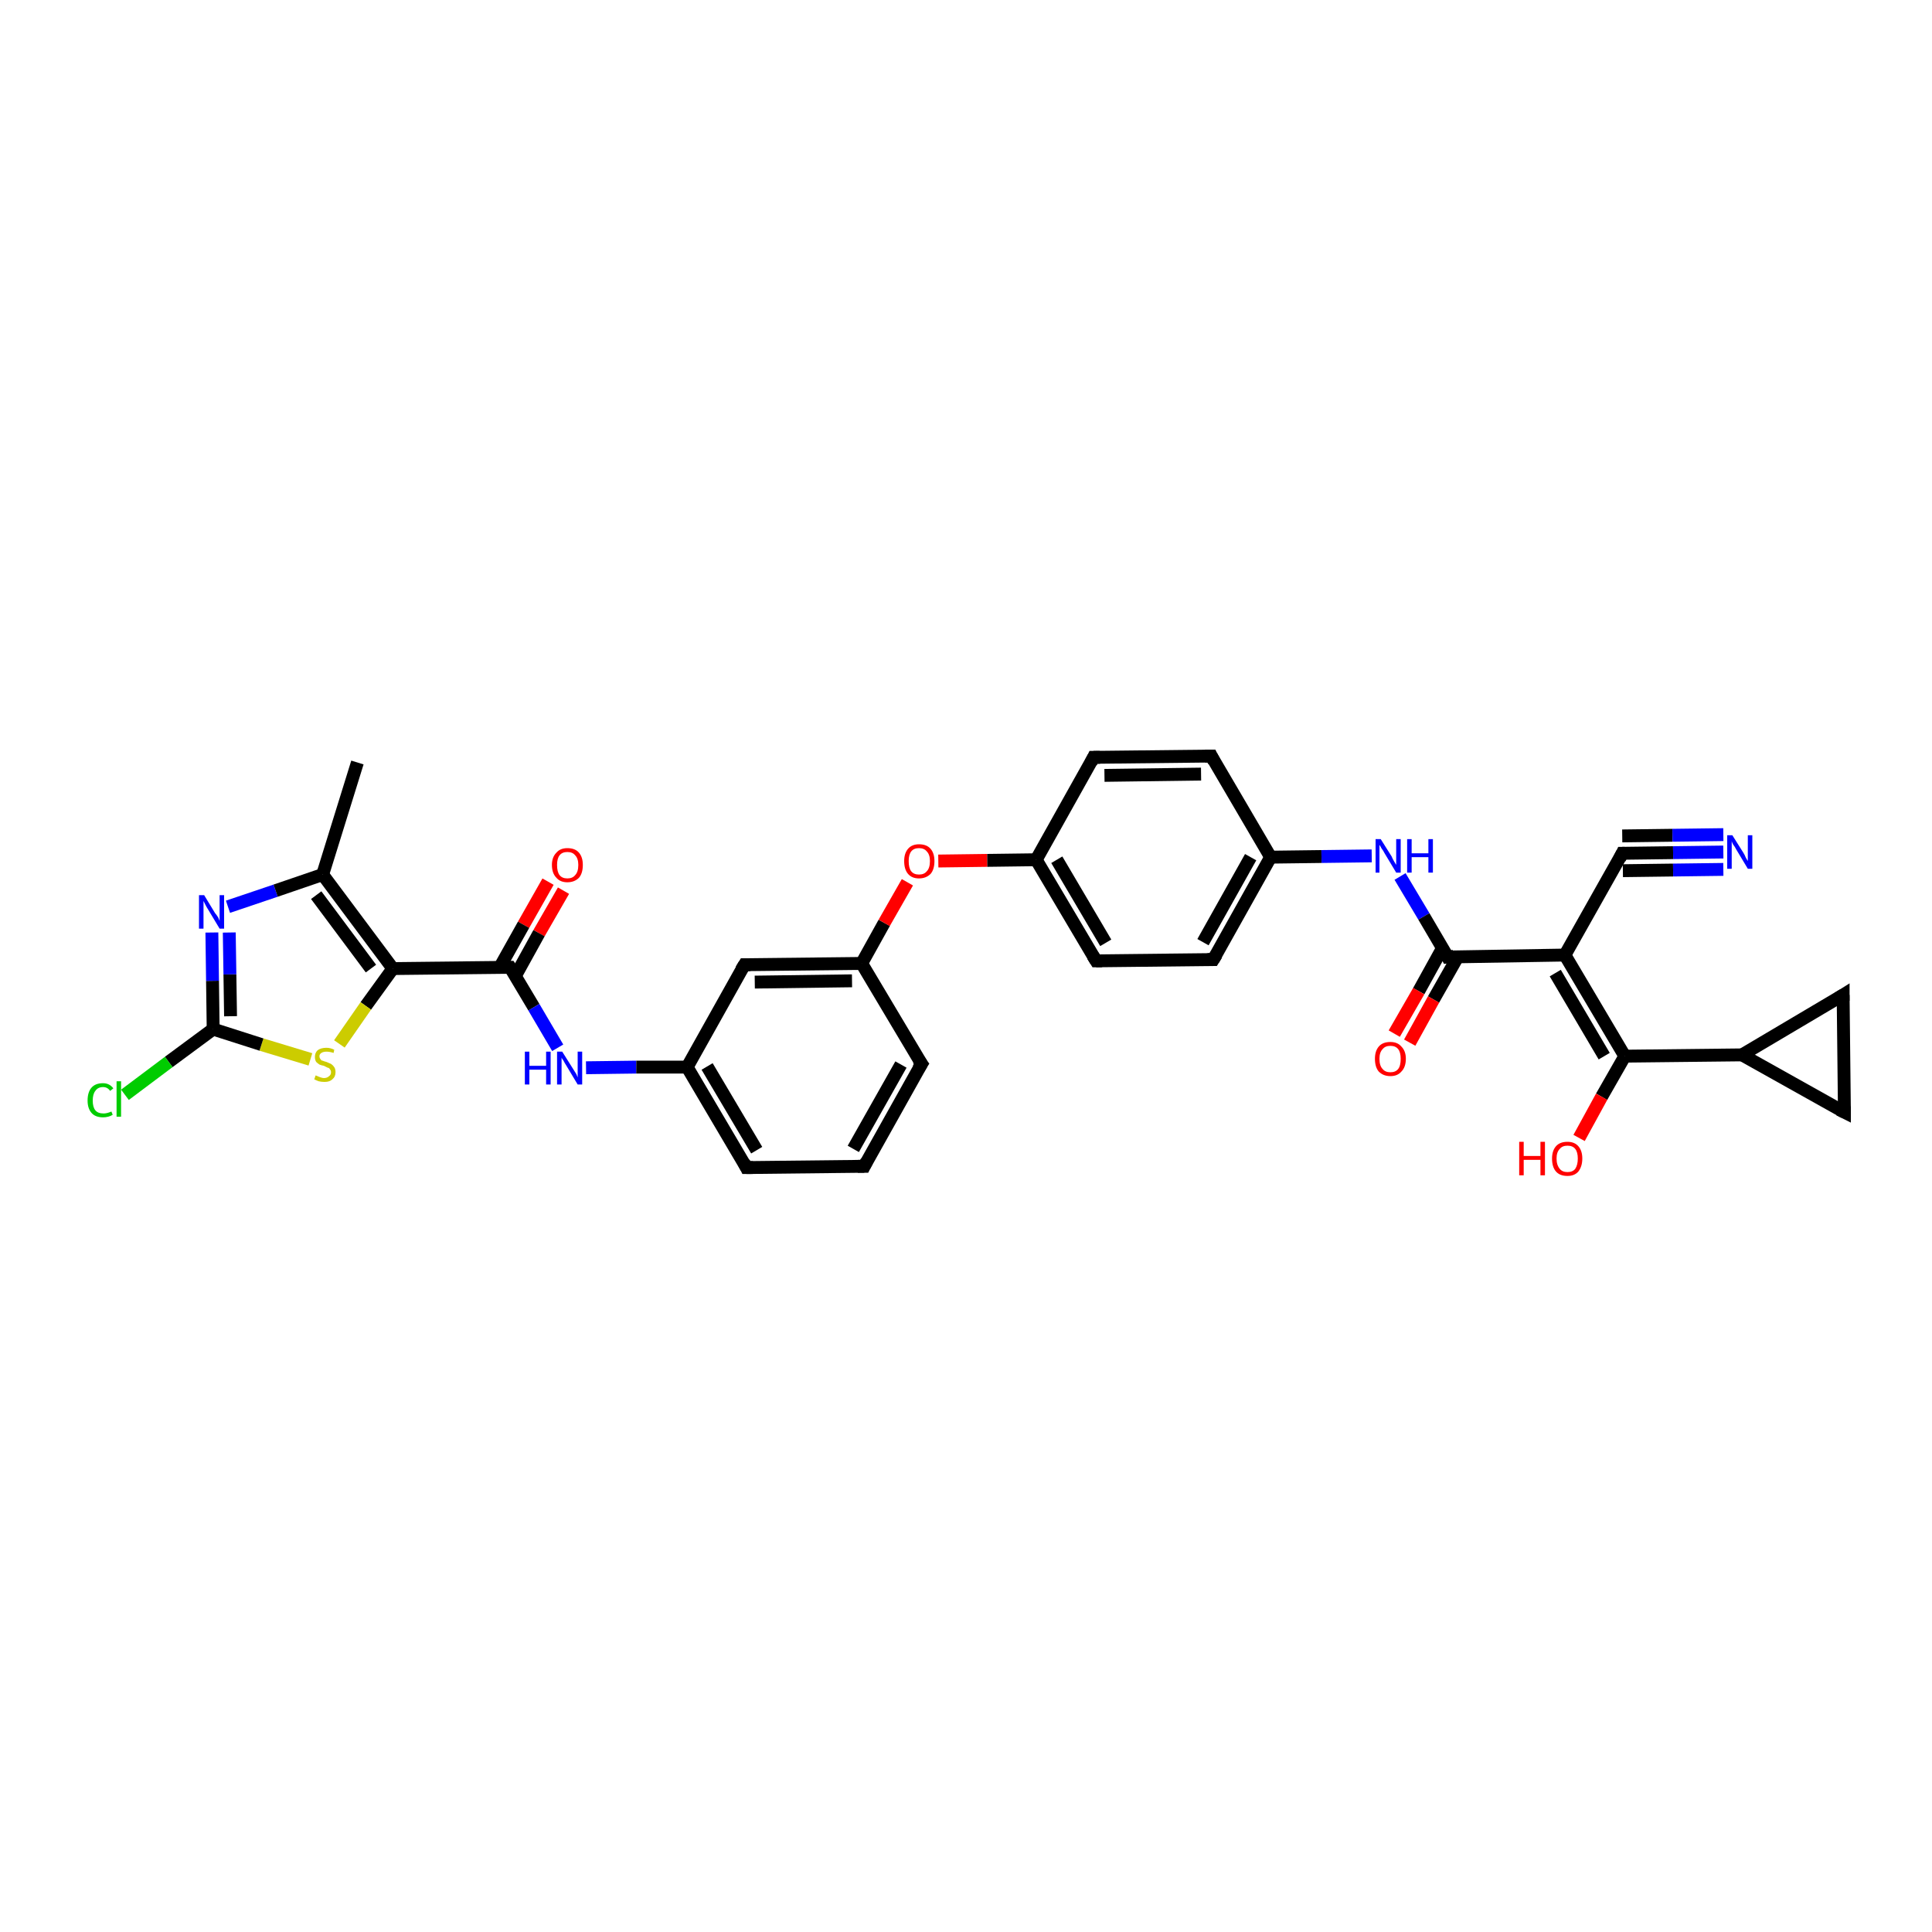 <?xml version='1.0' encoding='iso-8859-1'?>
<svg version='1.1' baseProfile='full'
              xmlns='http://www.w3.org/2000/svg'
                      xmlns:rdkit='http://www.rdkit.org/xml'
                      xmlns:xlink='http://www.w3.org/1999/xlink'
                  xml:space='preserve'
width='300px' height='300px' viewBox='0 0 300 300'>
<!-- END OF HEADER -->
<rect style='opacity:1.0;fill:#FFFFFF;stroke:none' width='300.0' height='300.0' x='0.0' y='0.0'> </rect>
<path class='bond-0 atom-0 atom-1' d='M 87.5,138.3 L 83.7,144.9' style='fill:none;fill-rule:evenodd;stroke:#FF0000;stroke-width:2.0px;stroke-linecap:butt;stroke-linejoin:miter;stroke-opacity:1' />
<path class='bond-0 atom-0 atom-1' d='M 83.7,144.9 L 80.0,151.6' style='fill:none;fill-rule:evenodd;stroke:#000000;stroke-width:2.0px;stroke-linecap:butt;stroke-linejoin:miter;stroke-opacity:1' />
<path class='bond-0 atom-0 atom-1' d='M 85.1,136.9 L 81.3,143.6' style='fill:none;fill-rule:evenodd;stroke:#FF0000;stroke-width:2.0px;stroke-linecap:butt;stroke-linejoin:miter;stroke-opacity:1' />
<path class='bond-0 atom-0 atom-1' d='M 81.3,143.6 L 77.6,150.2' style='fill:none;fill-rule:evenodd;stroke:#000000;stroke-width:2.0px;stroke-linecap:butt;stroke-linejoin:miter;stroke-opacity:1' />
<path class='bond-1 atom-1 atom-2' d='M 79.2,150.2 L 61.0,150.4' style='fill:none;fill-rule:evenodd;stroke:#000000;stroke-width:2.0px;stroke-linecap:butt;stroke-linejoin:miter;stroke-opacity:1' />
<path class='bond-2 atom-2 atom-3' d='M 61.0,150.4 L 56.8,156.2' style='fill:none;fill-rule:evenodd;stroke:#000000;stroke-width:2.0px;stroke-linecap:butt;stroke-linejoin:miter;stroke-opacity:1' />
<path class='bond-2 atom-2 atom-3' d='M 56.8,156.2 L 52.7,162.1' style='fill:none;fill-rule:evenodd;stroke:#CCCC00;stroke-width:2.0px;stroke-linecap:butt;stroke-linejoin:miter;stroke-opacity:1' />
<path class='bond-3 atom-3 atom-4' d='M 48.2,164.5 L 40.6,162.2' style='fill:none;fill-rule:evenodd;stroke:#CCCC00;stroke-width:2.0px;stroke-linecap:butt;stroke-linejoin:miter;stroke-opacity:1' />
<path class='bond-3 atom-3 atom-4' d='M 40.6,162.2 L 33.1,159.8' style='fill:none;fill-rule:evenodd;stroke:#000000;stroke-width:2.0px;stroke-linecap:butt;stroke-linejoin:miter;stroke-opacity:1' />
<path class='bond-4 atom-4 atom-5' d='M 33.1,159.8 L 26.2,164.9' style='fill:none;fill-rule:evenodd;stroke:#000000;stroke-width:2.0px;stroke-linecap:butt;stroke-linejoin:miter;stroke-opacity:1' />
<path class='bond-4 atom-4 atom-5' d='M 26.2,164.9 L 19.4,170.0' style='fill:none;fill-rule:evenodd;stroke:#00CC00;stroke-width:2.0px;stroke-linecap:butt;stroke-linejoin:miter;stroke-opacity:1' />
<path class='bond-5 atom-4 atom-6' d='M 33.1,159.8 L 33.0,152.3' style='fill:none;fill-rule:evenodd;stroke:#000000;stroke-width:2.0px;stroke-linecap:butt;stroke-linejoin:miter;stroke-opacity:1' />
<path class='bond-5 atom-4 atom-6' d='M 33.0,152.3 L 32.9,144.8' style='fill:none;fill-rule:evenodd;stroke:#0000FF;stroke-width:2.0px;stroke-linecap:butt;stroke-linejoin:miter;stroke-opacity:1' />
<path class='bond-5 atom-4 atom-6' d='M 35.8,157.8 L 35.7,151.3' style='fill:none;fill-rule:evenodd;stroke:#000000;stroke-width:2.0px;stroke-linecap:butt;stroke-linejoin:miter;stroke-opacity:1' />
<path class='bond-5 atom-4 atom-6' d='M 35.7,151.3 L 35.6,144.8' style='fill:none;fill-rule:evenodd;stroke:#0000FF;stroke-width:2.0px;stroke-linecap:butt;stroke-linejoin:miter;stroke-opacity:1' />
<path class='bond-6 atom-6 atom-7' d='M 35.4,140.8 L 42.8,138.3' style='fill:none;fill-rule:evenodd;stroke:#0000FF;stroke-width:2.0px;stroke-linecap:butt;stroke-linejoin:miter;stroke-opacity:1' />
<path class='bond-6 atom-6 atom-7' d='M 42.8,138.3 L 50.1,135.8' style='fill:none;fill-rule:evenodd;stroke:#000000;stroke-width:2.0px;stroke-linecap:butt;stroke-linejoin:miter;stroke-opacity:1' />
<path class='bond-7 atom-7 atom-8' d='M 50.1,135.8 L 55.5,118.4' style='fill:none;fill-rule:evenodd;stroke:#000000;stroke-width:2.0px;stroke-linecap:butt;stroke-linejoin:miter;stroke-opacity:1' />
<path class='bond-8 atom-1 atom-9' d='M 79.2,150.2 L 82.9,156.4' style='fill:none;fill-rule:evenodd;stroke:#000000;stroke-width:2.0px;stroke-linecap:butt;stroke-linejoin:miter;stroke-opacity:1' />
<path class='bond-8 atom-1 atom-9' d='M 82.9,156.4 L 86.6,162.7' style='fill:none;fill-rule:evenodd;stroke:#0000FF;stroke-width:2.0px;stroke-linecap:butt;stroke-linejoin:miter;stroke-opacity:1' />
<path class='bond-9 atom-9 atom-10' d='M 91.0,165.8 L 98.8,165.7' style='fill:none;fill-rule:evenodd;stroke:#0000FF;stroke-width:2.0px;stroke-linecap:butt;stroke-linejoin:miter;stroke-opacity:1' />
<path class='bond-9 atom-9 atom-10' d='M 98.8,165.7 L 106.7,165.7' style='fill:none;fill-rule:evenodd;stroke:#000000;stroke-width:2.0px;stroke-linecap:butt;stroke-linejoin:miter;stroke-opacity:1' />
<path class='bond-10 atom-10 atom-11' d='M 106.7,165.7 L 115.9,181.3' style='fill:none;fill-rule:evenodd;stroke:#000000;stroke-width:2.0px;stroke-linecap:butt;stroke-linejoin:miter;stroke-opacity:1' />
<path class='bond-10 atom-10 atom-11' d='M 109.8,165.6 L 117.5,178.6' style='fill:none;fill-rule:evenodd;stroke:#000000;stroke-width:2.0px;stroke-linecap:butt;stroke-linejoin:miter;stroke-opacity:1' />
<path class='bond-11 atom-11 atom-12' d='M 115.9,181.3 L 134.2,181.1' style='fill:none;fill-rule:evenodd;stroke:#000000;stroke-width:2.0px;stroke-linecap:butt;stroke-linejoin:miter;stroke-opacity:1' />
<path class='bond-12 atom-12 atom-13' d='M 134.2,181.1 L 143.1,165.2' style='fill:none;fill-rule:evenodd;stroke:#000000;stroke-width:2.0px;stroke-linecap:butt;stroke-linejoin:miter;stroke-opacity:1' />
<path class='bond-12 atom-12 atom-13' d='M 132.5,178.4 L 139.9,165.3' style='fill:none;fill-rule:evenodd;stroke:#000000;stroke-width:2.0px;stroke-linecap:butt;stroke-linejoin:miter;stroke-opacity:1' />
<path class='bond-13 atom-13 atom-14' d='M 143.1,165.2 L 133.8,149.6' style='fill:none;fill-rule:evenodd;stroke:#000000;stroke-width:2.0px;stroke-linecap:butt;stroke-linejoin:miter;stroke-opacity:1' />
<path class='bond-14 atom-14 atom-15' d='M 133.8,149.6 L 137.3,143.3' style='fill:none;fill-rule:evenodd;stroke:#000000;stroke-width:2.0px;stroke-linecap:butt;stroke-linejoin:miter;stroke-opacity:1' />
<path class='bond-14 atom-14 atom-15' d='M 137.3,143.3 L 140.9,137.0' style='fill:none;fill-rule:evenodd;stroke:#FF0000;stroke-width:2.0px;stroke-linecap:butt;stroke-linejoin:miter;stroke-opacity:1' />
<path class='bond-15 atom-15 atom-16' d='M 145.7,133.7 L 153.3,133.6' style='fill:none;fill-rule:evenodd;stroke:#FF0000;stroke-width:2.0px;stroke-linecap:butt;stroke-linejoin:miter;stroke-opacity:1' />
<path class='bond-15 atom-15 atom-16' d='M 153.3,133.6 L 160.9,133.5' style='fill:none;fill-rule:evenodd;stroke:#000000;stroke-width:2.0px;stroke-linecap:butt;stroke-linejoin:miter;stroke-opacity:1' />
<path class='bond-16 atom-16 atom-17' d='M 160.9,133.5 L 170.2,149.2' style='fill:none;fill-rule:evenodd;stroke:#000000;stroke-width:2.0px;stroke-linecap:butt;stroke-linejoin:miter;stroke-opacity:1' />
<path class='bond-16 atom-16 atom-17' d='M 164.1,133.5 L 171.7,146.4' style='fill:none;fill-rule:evenodd;stroke:#000000;stroke-width:2.0px;stroke-linecap:butt;stroke-linejoin:miter;stroke-opacity:1' />
<path class='bond-17 atom-17 atom-18' d='M 170.2,149.2 L 188.4,149.0' style='fill:none;fill-rule:evenodd;stroke:#000000;stroke-width:2.0px;stroke-linecap:butt;stroke-linejoin:miter;stroke-opacity:1' />
<path class='bond-18 atom-18 atom-19' d='M 188.4,149.0 L 197.3,133.1' style='fill:none;fill-rule:evenodd;stroke:#000000;stroke-width:2.0px;stroke-linecap:butt;stroke-linejoin:miter;stroke-opacity:1' />
<path class='bond-18 atom-18 atom-19' d='M 186.8,146.3 L 194.2,133.1' style='fill:none;fill-rule:evenodd;stroke:#000000;stroke-width:2.0px;stroke-linecap:butt;stroke-linejoin:miter;stroke-opacity:1' />
<path class='bond-19 atom-19 atom-20' d='M 197.3,133.1 L 205.2,133.0' style='fill:none;fill-rule:evenodd;stroke:#000000;stroke-width:2.0px;stroke-linecap:butt;stroke-linejoin:miter;stroke-opacity:1' />
<path class='bond-19 atom-19 atom-20' d='M 205.2,133.0 L 213.0,132.9' style='fill:none;fill-rule:evenodd;stroke:#0000FF;stroke-width:2.0px;stroke-linecap:butt;stroke-linejoin:miter;stroke-opacity:1' />
<path class='bond-20 atom-20 atom-21' d='M 217.4,136.1 L 221.1,142.3' style='fill:none;fill-rule:evenodd;stroke:#0000FF;stroke-width:2.0px;stroke-linecap:butt;stroke-linejoin:miter;stroke-opacity:1' />
<path class='bond-20 atom-20 atom-21' d='M 221.1,142.3 L 224.8,148.6' style='fill:none;fill-rule:evenodd;stroke:#000000;stroke-width:2.0px;stroke-linecap:butt;stroke-linejoin:miter;stroke-opacity:1' />
<path class='bond-21 atom-21 atom-22' d='M 224.0,147.2 L 220.3,153.9' style='fill:none;fill-rule:evenodd;stroke:#000000;stroke-width:2.0px;stroke-linecap:butt;stroke-linejoin:miter;stroke-opacity:1' />
<path class='bond-21 atom-21 atom-22' d='M 220.3,153.9 L 216.5,160.5' style='fill:none;fill-rule:evenodd;stroke:#FF0000;stroke-width:2.0px;stroke-linecap:butt;stroke-linejoin:miter;stroke-opacity:1' />
<path class='bond-21 atom-21 atom-22' d='M 226.4,148.5 L 222.6,155.2' style='fill:none;fill-rule:evenodd;stroke:#000000;stroke-width:2.0px;stroke-linecap:butt;stroke-linejoin:miter;stroke-opacity:1' />
<path class='bond-21 atom-21 atom-22' d='M 222.6,155.2 L 218.9,161.9' style='fill:none;fill-rule:evenodd;stroke:#FF0000;stroke-width:2.0px;stroke-linecap:butt;stroke-linejoin:miter;stroke-opacity:1' />
<path class='bond-22 atom-21 atom-23' d='M 224.8,148.6 L 243.0,148.3' style='fill:none;fill-rule:evenodd;stroke:#000000;stroke-width:2.0px;stroke-linecap:butt;stroke-linejoin:miter;stroke-opacity:1' />
<path class='bond-23 atom-23 atom-24' d='M 243.0,148.3 L 251.9,132.5' style='fill:none;fill-rule:evenodd;stroke:#000000;stroke-width:2.0px;stroke-linecap:butt;stroke-linejoin:miter;stroke-opacity:1' />
<path class='bond-24 atom-24 atom-25' d='M 251.9,132.5 L 259.8,132.4' style='fill:none;fill-rule:evenodd;stroke:#000000;stroke-width:2.0px;stroke-linecap:butt;stroke-linejoin:miter;stroke-opacity:1' />
<path class='bond-24 atom-24 atom-25' d='M 259.8,132.4 L 267.6,132.3' style='fill:none;fill-rule:evenodd;stroke:#0000FF;stroke-width:2.0px;stroke-linecap:butt;stroke-linejoin:miter;stroke-opacity:1' />
<path class='bond-24 atom-24 atom-25' d='M 251.9,129.8 L 259.7,129.7' style='fill:none;fill-rule:evenodd;stroke:#000000;stroke-width:2.0px;stroke-linecap:butt;stroke-linejoin:miter;stroke-opacity:1' />
<path class='bond-24 atom-24 atom-25' d='M 259.7,129.7 L 267.6,129.6' style='fill:none;fill-rule:evenodd;stroke:#0000FF;stroke-width:2.0px;stroke-linecap:butt;stroke-linejoin:miter;stroke-opacity:1' />
<path class='bond-24 atom-24 atom-25' d='M 252.0,135.2 L 259.8,135.1' style='fill:none;fill-rule:evenodd;stroke:#000000;stroke-width:2.0px;stroke-linecap:butt;stroke-linejoin:miter;stroke-opacity:1' />
<path class='bond-24 atom-24 atom-25' d='M 259.8,135.1 L 267.6,135.0' style='fill:none;fill-rule:evenodd;stroke:#0000FF;stroke-width:2.0px;stroke-linecap:butt;stroke-linejoin:miter;stroke-opacity:1' />
<path class='bond-25 atom-23 atom-26' d='M 243.0,148.3 L 252.3,164.0' style='fill:none;fill-rule:evenodd;stroke:#000000;stroke-width:2.0px;stroke-linecap:butt;stroke-linejoin:miter;stroke-opacity:1' />
<path class='bond-25 atom-23 atom-26' d='M 241.5,151.1 L 249.1,164.0' style='fill:none;fill-rule:evenodd;stroke:#000000;stroke-width:2.0px;stroke-linecap:butt;stroke-linejoin:miter;stroke-opacity:1' />
<path class='bond-26 atom-26 atom-27' d='M 252.3,164.0 L 248.7,170.3' style='fill:none;fill-rule:evenodd;stroke:#000000;stroke-width:2.0px;stroke-linecap:butt;stroke-linejoin:miter;stroke-opacity:1' />
<path class='bond-26 atom-26 atom-27' d='M 248.7,170.3 L 245.2,176.7' style='fill:none;fill-rule:evenodd;stroke:#FF0000;stroke-width:2.0px;stroke-linecap:butt;stroke-linejoin:miter;stroke-opacity:1' />
<path class='bond-27 atom-26 atom-28' d='M 252.3,164.0 L 270.5,163.8' style='fill:none;fill-rule:evenodd;stroke:#000000;stroke-width:2.0px;stroke-linecap:butt;stroke-linejoin:miter;stroke-opacity:1' />
<path class='bond-28 atom-28 atom-29' d='M 270.5,163.8 L 286.2,154.5' style='fill:none;fill-rule:evenodd;stroke:#000000;stroke-width:2.0px;stroke-linecap:butt;stroke-linejoin:miter;stroke-opacity:1' />
<path class='bond-29 atom-29 atom-30' d='M 286.2,154.5 L 286.4,172.7' style='fill:none;fill-rule:evenodd;stroke:#000000;stroke-width:2.0px;stroke-linecap:butt;stroke-linejoin:miter;stroke-opacity:1' />
<path class='bond-30 atom-19 atom-31' d='M 197.3,133.1 L 188.1,117.4' style='fill:none;fill-rule:evenodd;stroke:#000000;stroke-width:2.0px;stroke-linecap:butt;stroke-linejoin:miter;stroke-opacity:1' />
<path class='bond-31 atom-31 atom-32' d='M 188.1,117.4 L 169.8,117.6' style='fill:none;fill-rule:evenodd;stroke:#000000;stroke-width:2.0px;stroke-linecap:butt;stroke-linejoin:miter;stroke-opacity:1' />
<path class='bond-31 atom-31 atom-32' d='M 186.5,120.2 L 171.5,120.4' style='fill:none;fill-rule:evenodd;stroke:#000000;stroke-width:2.0px;stroke-linecap:butt;stroke-linejoin:miter;stroke-opacity:1' />
<path class='bond-32 atom-14 atom-33' d='M 133.8,149.6 L 115.6,149.8' style='fill:none;fill-rule:evenodd;stroke:#000000;stroke-width:2.0px;stroke-linecap:butt;stroke-linejoin:miter;stroke-opacity:1' />
<path class='bond-32 atom-14 atom-33' d='M 132.3,152.3 L 117.2,152.5' style='fill:none;fill-rule:evenodd;stroke:#000000;stroke-width:2.0px;stroke-linecap:butt;stroke-linejoin:miter;stroke-opacity:1' />
<path class='bond-33 atom-7 atom-2' d='M 50.1,135.8 L 61.0,150.4' style='fill:none;fill-rule:evenodd;stroke:#000000;stroke-width:2.0px;stroke-linecap:butt;stroke-linejoin:miter;stroke-opacity:1' />
<path class='bond-33 atom-7 atom-2' d='M 49.1,139.0 L 57.6,150.4' style='fill:none;fill-rule:evenodd;stroke:#000000;stroke-width:2.0px;stroke-linecap:butt;stroke-linejoin:miter;stroke-opacity:1' />
<path class='bond-34 atom-30 atom-28' d='M 286.4,172.7 L 270.5,163.8' style='fill:none;fill-rule:evenodd;stroke:#000000;stroke-width:2.0px;stroke-linecap:butt;stroke-linejoin:miter;stroke-opacity:1' />
<path class='bond-35 atom-32 atom-16' d='M 169.8,117.6 L 160.9,133.5' style='fill:none;fill-rule:evenodd;stroke:#000000;stroke-width:2.0px;stroke-linecap:butt;stroke-linejoin:miter;stroke-opacity:1' />
<path class='bond-36 atom-33 atom-10' d='M 115.6,149.8 L 106.7,165.7' style='fill:none;fill-rule:evenodd;stroke:#000000;stroke-width:2.0px;stroke-linecap:butt;stroke-linejoin:miter;stroke-opacity:1' />
<path d='M 78.3,150.2 L 79.2,150.2 L 79.4,150.5' style='fill:none;stroke:#000000;stroke-width:2.0px;stroke-linecap:butt;stroke-linejoin:miter;stroke-opacity:1;' />
<path d='M 115.5,180.5 L 115.9,181.3 L 116.9,181.3' style='fill:none;stroke:#000000;stroke-width:2.0px;stroke-linecap:butt;stroke-linejoin:miter;stroke-opacity:1;' />
<path d='M 133.2,181.1 L 134.2,181.1 L 134.6,180.3' style='fill:none;stroke:#000000;stroke-width:2.0px;stroke-linecap:butt;stroke-linejoin:miter;stroke-opacity:1;' />
<path d='M 142.6,166.0 L 143.1,165.2 L 142.6,164.5' style='fill:none;stroke:#000000;stroke-width:2.0px;stroke-linecap:butt;stroke-linejoin:miter;stroke-opacity:1;' />
<path d='M 169.7,148.4 L 170.2,149.2 L 171.1,149.2' style='fill:none;stroke:#000000;stroke-width:2.0px;stroke-linecap:butt;stroke-linejoin:miter;stroke-opacity:1;' />
<path d='M 187.5,149.0 L 188.4,149.0 L 188.9,148.2' style='fill:none;stroke:#000000;stroke-width:2.0px;stroke-linecap:butt;stroke-linejoin:miter;stroke-opacity:1;' />
<path d='M 224.6,148.2 L 224.8,148.6 L 225.7,148.5' style='fill:none;stroke:#000000;stroke-width:2.0px;stroke-linecap:butt;stroke-linejoin:miter;stroke-opacity:1;' />
<path d='M 251.5,133.3 L 251.9,132.5 L 252.3,132.5' style='fill:none;stroke:#000000;stroke-width:2.0px;stroke-linecap:butt;stroke-linejoin:miter;stroke-opacity:1;' />
<path d='M 285.4,155.0 L 286.2,154.5 L 286.2,155.4' style='fill:none;stroke:#000000;stroke-width:2.0px;stroke-linecap:butt;stroke-linejoin:miter;stroke-opacity:1;' />
<path d='M 286.4,171.8 L 286.4,172.7 L 285.6,172.3' style='fill:none;stroke:#000000;stroke-width:2.0px;stroke-linecap:butt;stroke-linejoin:miter;stroke-opacity:1;' />
<path d='M 188.5,118.2 L 188.1,117.4 L 187.1,117.4' style='fill:none;stroke:#000000;stroke-width:2.0px;stroke-linecap:butt;stroke-linejoin:miter;stroke-opacity:1;' />
<path d='M 170.8,117.6 L 169.8,117.6 L 169.4,118.4' style='fill:none;stroke:#000000;stroke-width:2.0px;stroke-linecap:butt;stroke-linejoin:miter;stroke-opacity:1;' />
<path d='M 116.5,149.8 L 115.6,149.8 L 115.1,150.6' style='fill:none;stroke:#000000;stroke-width:2.0px;stroke-linecap:butt;stroke-linejoin:miter;stroke-opacity:1;' />
<path class='atom-0' d='M 85.7 134.3
Q 85.7 133.1, 86.4 132.4
Q 87.0 131.7, 88.1 131.7
Q 89.3 131.7, 89.9 132.4
Q 90.5 133.1, 90.5 134.3
Q 90.5 135.6, 89.9 136.3
Q 89.2 137.0, 88.1 137.0
Q 87.0 137.0, 86.4 136.3
Q 85.7 135.6, 85.7 134.3
M 88.1 136.4
Q 88.9 136.4, 89.3 135.9
Q 89.8 135.4, 89.8 134.3
Q 89.8 133.3, 89.3 132.8
Q 88.9 132.3, 88.1 132.3
Q 87.3 132.3, 86.9 132.8
Q 86.5 133.3, 86.5 134.3
Q 86.5 135.4, 86.9 135.9
Q 87.3 136.4, 88.1 136.4
' fill='#FF0000'/>
<path class='atom-3' d='M 49.0 167.0
Q 49.1 167.0, 49.3 167.1
Q 49.5 167.2, 49.8 167.3
Q 50.1 167.4, 50.3 167.4
Q 50.8 167.4, 51.1 167.1
Q 51.4 166.9, 51.4 166.5
Q 51.4 166.2, 51.2 166.0
Q 51.1 165.8, 50.9 165.8
Q 50.7 165.7, 50.3 165.5
Q 49.8 165.4, 49.6 165.3
Q 49.3 165.1, 49.1 164.9
Q 48.9 164.6, 48.9 164.1
Q 48.9 163.5, 49.3 163.1
Q 49.8 162.7, 50.7 162.7
Q 51.3 162.7, 51.9 163.0
L 51.8 163.5
Q 51.2 163.3, 50.7 163.3
Q 50.2 163.3, 49.9 163.5
Q 49.6 163.7, 49.6 164.0
Q 49.6 164.3, 49.8 164.5
Q 49.9 164.7, 50.1 164.7
Q 50.3 164.8, 50.7 164.9
Q 51.2 165.1, 51.4 165.2
Q 51.7 165.4, 51.9 165.7
Q 52.1 166.0, 52.1 166.5
Q 52.1 167.2, 51.6 167.6
Q 51.2 168.0, 50.4 168.0
Q 49.9 168.0, 49.5 167.9
Q 49.2 167.8, 48.8 167.6
L 49.0 167.0
' fill='#CCCC00'/>
<path class='atom-5' d='M 13.6 170.9
Q 13.6 169.6, 14.2 168.9
Q 14.8 168.2, 16.0 168.2
Q 17.0 168.2, 17.6 169.0
L 17.1 169.4
Q 16.7 168.8, 16.0 168.8
Q 15.2 168.8, 14.8 169.4
Q 14.4 169.9, 14.4 170.9
Q 14.4 171.9, 14.8 172.4
Q 15.2 172.9, 16.1 172.9
Q 16.6 172.9, 17.3 172.6
L 17.5 173.1
Q 17.2 173.3, 16.8 173.4
Q 16.4 173.5, 16.0 173.5
Q 14.8 173.5, 14.2 172.8
Q 13.6 172.1, 13.6 170.9
' fill='#00CC00'/>
<path class='atom-5' d='M 18.1 167.9
L 18.8 167.9
L 18.8 173.4
L 18.1 173.4
L 18.1 167.9
' fill='#00CC00'/>
<path class='atom-6' d='M 31.7 139.0
L 33.4 141.8
Q 33.6 142.0, 33.9 142.5
Q 34.1 143.0, 34.1 143.0
L 34.1 139.0
L 34.8 139.0
L 34.8 144.2
L 34.1 144.2
L 32.3 141.2
Q 32.1 140.9, 31.9 140.5
Q 31.7 140.1, 31.6 139.9
L 31.6 144.2
L 30.9 144.2
L 30.9 139.0
L 31.7 139.0
' fill='#0000FF'/>
<path class='atom-9' d='M 81.5 163.3
L 82.2 163.3
L 82.2 165.5
L 84.8 165.5
L 84.8 163.3
L 85.5 163.3
L 85.5 168.4
L 84.8 168.4
L 84.8 166.1
L 82.2 166.1
L 82.2 168.4
L 81.5 168.4
L 81.5 163.3
' fill='#0000FF'/>
<path class='atom-9' d='M 87.3 163.3
L 89.0 166.0
Q 89.2 166.3, 89.5 166.8
Q 89.7 167.3, 89.7 167.3
L 89.7 163.3
L 90.4 163.3
L 90.4 168.4
L 89.7 168.4
L 87.9 165.4
Q 87.7 165.1, 87.5 164.7
Q 87.2 164.3, 87.2 164.2
L 87.2 168.4
L 86.5 168.4
L 86.5 163.3
L 87.3 163.3
' fill='#0000FF'/>
<path class='atom-15' d='M 140.4 133.7
Q 140.4 132.5, 141.0 131.8
Q 141.6 131.1, 142.7 131.1
Q 143.9 131.1, 144.5 131.8
Q 145.1 132.5, 145.1 133.7
Q 145.1 135.0, 144.5 135.7
Q 143.8 136.4, 142.7 136.4
Q 141.6 136.4, 141.0 135.7
Q 140.4 135.0, 140.4 133.7
M 142.7 135.8
Q 143.5 135.8, 143.9 135.3
Q 144.4 134.8, 144.4 133.7
Q 144.4 132.7, 143.9 132.2
Q 143.5 131.7, 142.7 131.7
Q 141.9 131.7, 141.5 132.2
Q 141.1 132.7, 141.1 133.7
Q 141.1 134.8, 141.5 135.3
Q 141.9 135.8, 142.7 135.8
' fill='#FF0000'/>
<path class='atom-20' d='M 214.4 130.3
L 216.1 133.0
Q 216.2 133.3, 216.5 133.8
Q 216.8 134.3, 216.8 134.3
L 216.8 130.3
L 217.5 130.3
L 217.5 135.5
L 216.8 135.5
L 215.0 132.5
Q 214.8 132.1, 214.5 131.7
Q 214.3 131.3, 214.2 131.2
L 214.2 135.5
L 213.6 135.5
L 213.6 130.3
L 214.4 130.3
' fill='#0000FF'/>
<path class='atom-20' d='M 218.5 130.3
L 219.2 130.3
L 219.2 132.5
L 221.8 132.5
L 221.8 130.3
L 222.5 130.3
L 222.5 135.5
L 221.8 135.5
L 221.8 133.1
L 219.2 133.1
L 219.2 135.5
L 218.5 135.5
L 218.5 130.3
' fill='#0000FF'/>
<path class='atom-22' d='M 213.5 164.4
Q 213.5 163.2, 214.1 162.5
Q 214.7 161.8, 215.9 161.8
Q 217.0 161.8, 217.6 162.5
Q 218.3 163.2, 218.3 164.4
Q 218.3 165.7, 217.6 166.4
Q 217.0 167.1, 215.9 167.1
Q 214.8 167.1, 214.1 166.4
Q 213.5 165.7, 213.5 164.4
M 215.9 166.5
Q 216.7 166.5, 217.1 166.0
Q 217.5 165.5, 217.5 164.4
Q 217.5 163.4, 217.1 162.9
Q 216.7 162.4, 215.9 162.4
Q 215.1 162.4, 214.7 162.9
Q 214.2 163.4, 214.2 164.4
Q 214.2 165.5, 214.7 166.0
Q 215.1 166.5, 215.9 166.5
' fill='#FF0000'/>
<path class='atom-25' d='M 269.0 129.7
L 270.7 132.4
Q 270.9 132.7, 271.1 133.2
Q 271.4 133.7, 271.4 133.7
L 271.4 129.7
L 272.1 129.7
L 272.1 134.9
L 271.4 134.9
L 269.6 131.9
Q 269.4 131.5, 269.1 131.1
Q 268.9 130.7, 268.9 130.6
L 268.9 134.9
L 268.2 134.9
L 268.2 129.7
L 269.0 129.7
' fill='#0000FF'/>
<path class='atom-27' d='M 235.9 177.3
L 236.6 177.3
L 236.6 179.5
L 239.2 179.5
L 239.2 177.3
L 239.9 177.3
L 239.9 182.5
L 239.2 182.5
L 239.2 180.1
L 236.6 180.1
L 236.6 182.5
L 235.9 182.5
L 235.9 177.3
' fill='#FF0000'/>
<path class='atom-27' d='M 241.0 179.9
Q 241.0 178.7, 241.6 178.0
Q 242.2 177.3, 243.4 177.3
Q 244.5 177.3, 245.1 178.0
Q 245.7 178.7, 245.7 179.9
Q 245.7 181.1, 245.1 181.9
Q 244.5 182.6, 243.4 182.6
Q 242.2 182.6, 241.6 181.9
Q 241.0 181.2, 241.0 179.9
M 243.4 182.0
Q 244.2 182.0, 244.6 181.5
Q 245.0 180.9, 245.0 179.9
Q 245.0 178.9, 244.6 178.4
Q 244.2 177.9, 243.4 177.9
Q 242.6 177.9, 242.2 178.4
Q 241.7 178.9, 241.7 179.9
Q 241.7 180.9, 242.2 181.5
Q 242.6 182.0, 243.4 182.0
' fill='#FF0000'/>
</svg>
